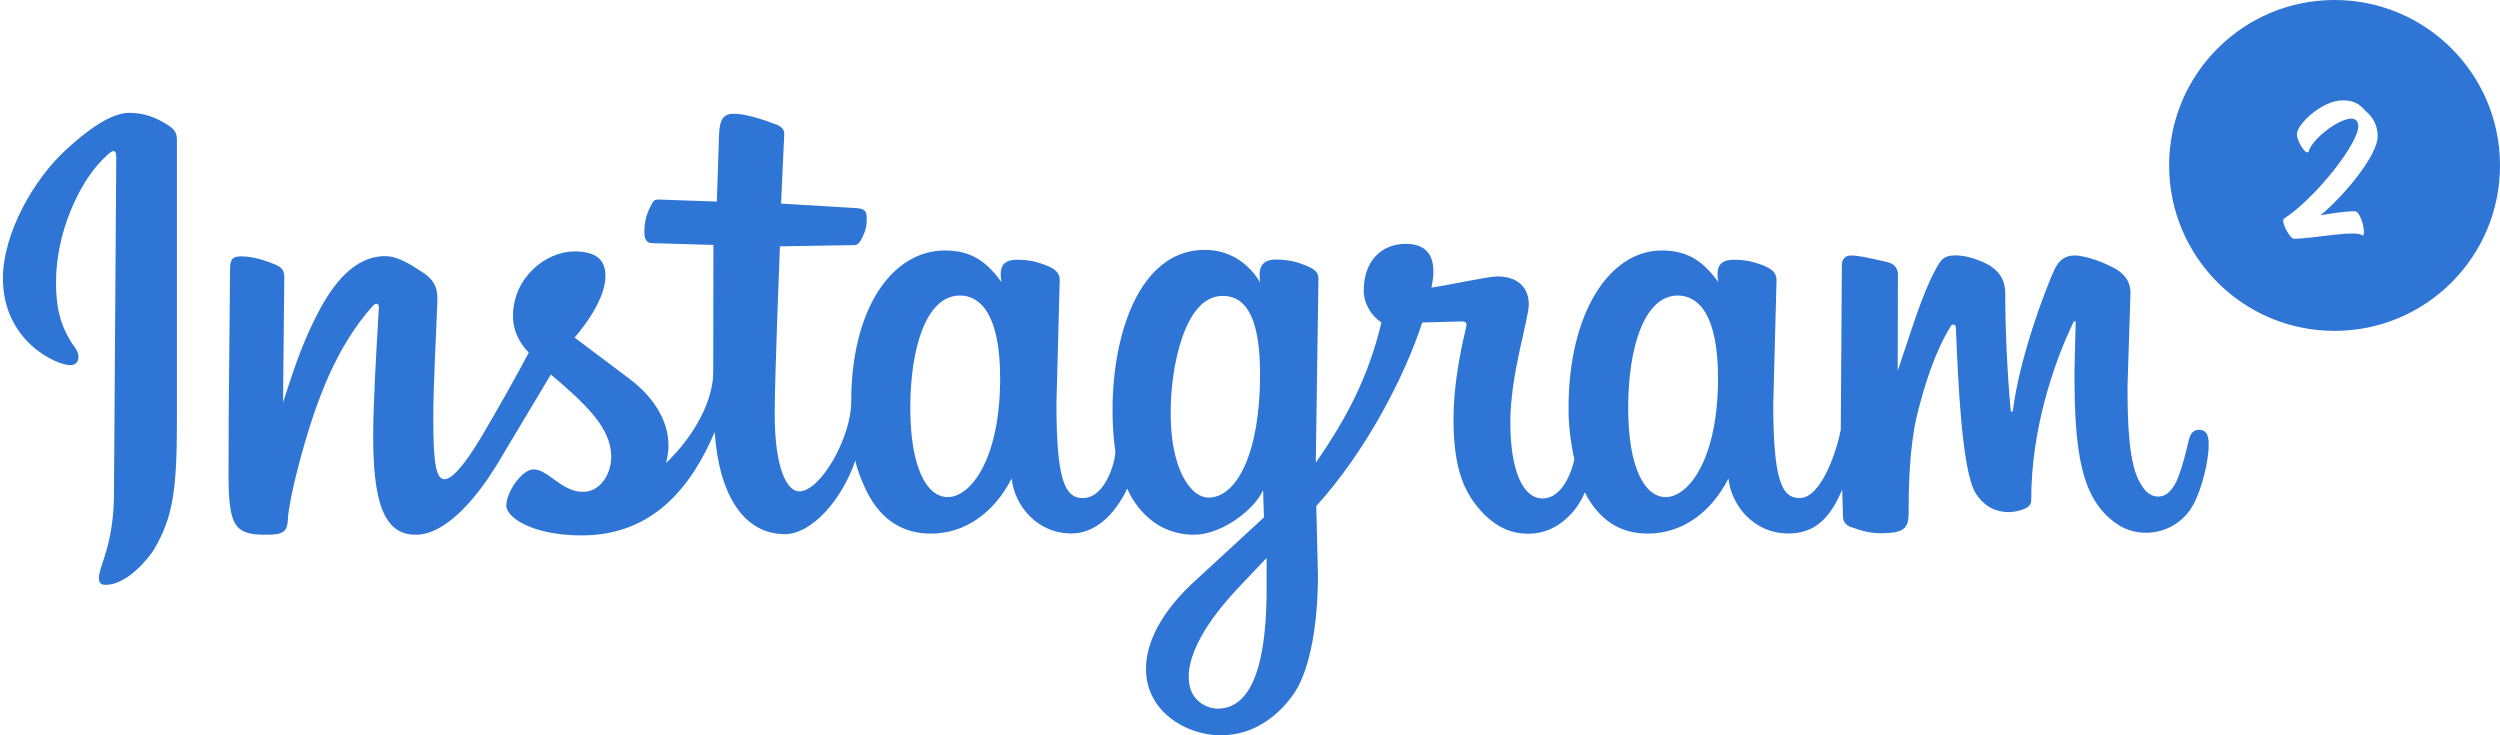 <?xml version="1.0" encoding="UTF-8" standalone="no"?>
<svg width="136px" height="40px" viewBox="0 0 136 40" version="1.1" xmlns="http://www.w3.org/2000/svg" xmlns:xlink="http://www.w3.org/1999/xlink" xmlns:sketch="http://www.bohemiancoding.com/sketch/ns">
    <!-- Generator: Sketch 3.3.2 (12043) - http://www.bohemiancoding.com/sketch -->
    <title>logo</title>
    <desc>Created with Sketch.</desc>
    <defs></defs>
    <g id="Page-1" stroke="none" stroke-width="1" fill="none" fill-rule="evenodd" sketch:type="MSPage">
        <g id="home" sketch:type="MSArtboardGroup" transform="translate(-147, -29)" fill="#2F75D6">
            <path d="M154.033,35.137 C152.936,35.137 151.513,36.3 150.674,37.074 C148.829,38.711 147.158,41.72 147.158,44.136 C147.158,47.569 150.079,48.865 150.818,48.865 C151.061,48.865 151.269,48.739 151.269,48.409 C151.269,48.15 151.105,47.934 150.941,47.713 C150.265,46.679 150.047,45.693 150.047,44.362 C150.047,41.588 151.327,39.046 152.389,37.883 C152.585,37.672 153.028,37.217 153.16,37.217 C153.291,37.217 153.324,37.324 153.324,37.655 L153.2,55.811 C153.2,58.649 152.381,59.776 152.381,60.445 C152.381,60.738 152.508,60.814 152.751,60.814 C153.901,60.814 155.047,59.414 155.372,58.903 C156.379,57.165 156.625,55.808 156.625,51.894 L156.625,36.638 C156.625,36.225 156.51,36.047 156.117,35.792 C155.543,35.428 154.885,35.137 154.033,35.137 L154.033,35.137 Z M186.914,35.187 C186.373,35.187 186.142,35.47 186.116,36.344 L185.996,39.965 L182.828,39.855 C182.636,39.85 182.549,39.911 182.465,40.08 C182.196,40.584 182.054,40.979 182.054,41.637 C182.054,42.172 182.297,42.229 182.514,42.229 L185.81,42.324 L185.8,49.241 C185.8,50.708 184.874,52.612 183.23,54.194 C183.23,54.194 183.371,53.716 183.364,53.215 C183.364,51.796 182.449,50.51 181.231,49.599 L178.257,47.363 C178.881,46.643 179.937,45.213 179.937,44.006 C179.937,43.07 179.348,42.677 178.251,42.677 C176.701,42.677 174.905,44.095 174.905,46.198 C174.905,46.965 175.246,47.655 175.765,48.182 C175.049,49.541 174.035,51.328 173.283,52.6 C172.714,53.575 171.753,55.068 171.184,55.068 C170.765,55.068 170.571,54.408 170.571,51.874 C170.571,49.769 170.72,47.48 170.796,45.283 C170.796,44.779 170.713,44.315 170.059,43.859 C169.457,43.474 168.714,42.935 167.948,42.935 C166.247,42.935 165.087,44.501 164.292,46.031 C163.469,47.617 163.024,48.953 162.396,50.893 L162.465,44.219 C162.487,43.743 162.366,43.558 161.985,43.396 C161.491,43.187 160.764,42.945 160.118,42.945 C159.579,42.945 159.513,43.178 159.513,43.744 L159.441,51.752 L159.432,54.841 C159.432,57.626 159.781,58.09 161.434,58.09 C162.35,58.09 162.643,57.983 162.661,57.222 C162.686,56.719 162.927,55.501 163.253,54.279 C164.205,50.672 165.334,47.819 167.279,45.644 C167.482,45.433 167.639,45.509 167.607,45.808 C167.607,45.808 167.3,50.69 167.3,52.686 C167.3,56.238 167.846,58.09 169.614,58.09 C171.35,58.09 173.054,55.863 173.984,54.358 L176.968,49.37 C178.902,51.016 180.251,52.293 180.251,53.847 C180.251,54.812 179.642,55.757 178.714,55.757 C177.553,55.757 176.812,54.534 176.029,54.534 C175.378,54.534 174.543,55.789 174.543,56.501 C174.543,57.174 176.012,58.126 178.648,58.126 C182.538,58.126 184.625,55.457 185.878,52.502 C186.118,56.01 187.516,58.058 189.697,58.058 C191.127,58.058 192.781,56.252 193.532,54.046 C193.532,54.046 193.607,54.619 194.178,55.792 C194.964,57.324 196.159,58.028 197.644,58.028 C199.49,58.028 201.069,56.909 202.034,55.032 C202.18,56.455 203.375,58.021 205.296,58.021 C206.503,58.021 207.603,57.097 208.324,55.576 C208.324,55.576 209.26,58.089 211.964,58.089 C213.483,58.089 215.282,56.682 215.712,55.66 L215.759,57.146 L211.746,60.845 C210.581,61.975 209.342,63.6 209.342,65.398 C209.342,67.685 211.502,69 213.404,69 C215.38,69 216.692,67.749 217.41,66.7 C218.314,65.343 218.696,62.785 218.696,60.286 L218.606,56.527 C221.311,53.555 223.428,49.448 224.37,46.543 L226.423,46.489 C226.821,46.462 226.801,46.618 226.746,46.85 C226.385,48.374 226.07,50.1 226.07,51.818 C226.07,54.658 226.724,55.893 227.665,56.903 C228.483,57.749 229.296,58.035 230.152,58.035 C231.826,58.035 232.877,56.653 233.211,55.782 C233.997,57.314 235.155,58.028 236.639,58.028 C238.486,58.028 240.065,56.909 241.029,55.032 C241.175,56.455 242.37,58.021 244.292,58.021 C245.728,58.021 246.56,57.193 247.215,55.633 C247.228,56.135 247.248,56.67 247.262,57.172 C247.28,57.431 247.487,57.596 247.673,57.663 C248.283,57.894 248.819,58.009 249.3,58.009 C250.555,58.009 250.828,57.752 250.828,56.932 C250.828,55.58 250.867,53.443 251.252,51.727 C251.66,50.019 252.276,48.086 253.126,46.74 C253.202,46.601 253.39,46.638 253.398,46.806 C253.52,49.685 253.713,54.558 254.469,55.819 C254.843,56.421 255.42,56.859 256.284,56.859 C256.689,56.859 257.186,56.687 257.313,56.579 C257.442,56.479 257.507,56.367 257.499,56.16 C257.499,52.48 258.647,48.918 259.797,46.522 C259.828,46.451 259.918,46.446 259.915,46.539 L259.851,49.191 C259.851,53.546 260.165,56.297 262.341,57.619 C262.675,57.804 263.143,57.982 263.742,57.982 C264.856,57.982 265.866,57.361 266.365,56.361 C266.771,55.584 267.152,54.089 267.152,53.242 C267.152,52.914 267.156,52.381 266.618,52.381 C266.323,52.381 266.146,52.598 266.076,52.926 C265.904,53.637 265.764,54.248 265.498,54.951 C265.244,55.622 264.864,56.013 264.415,56.013 C263.886,56.013 263.618,55.598 263.465,55.341 C262.791,54.314 262.737,51.953 262.737,49.983 L262.899,44.911 C262.899,44.492 262.724,43.99 262.076,43.619 C261.641,43.369 260.541,42.898 259.868,42.898 C259.243,42.898 258.941,43.252 258.715,43.771 C258.292,44.704 256.879,48.362 256.5,51.335 C256.487,51.414 256.389,51.43 256.382,51.33 C256.185,49.227 256.084,46.694 256.086,44.984 C256.086,44.467 255.96,43.728 254.863,43.25 C254.33,43.029 253.889,42.893 253.35,42.893 C252.682,42.893 252.539,43.22 252.299,43.653 C251.543,45.051 251.019,46.873 250.235,49.172 L250.246,43.912 C250.246,43.666 250.096,43.343 249.663,43.256 C248.592,43.01 248.095,42.898 247.673,42.898 C247.366,42.898 247.196,43.143 247.196,43.408 L247.139,52.377 C246.932,53.476 246.092,56.096 244.9,56.096 C243.922,56.096 243.466,55.106 243.466,50.966 L243.643,44.237 C243.643,43.812 243.364,43.634 242.957,43.454 C242.375,43.223 241.912,43.131 241.321,43.131 C240.579,43.131 240.325,43.486 240.475,44.339 C239.659,43.236 238.844,42.626 237.403,42.626 C234.511,42.626 232.33,46.104 232.33,51.156 C232.302,52.573 232.645,53.982 232.645,53.982 C232.383,55.158 231.768,56.116 230.918,56.116 C229.845,56.116 229.162,54.601 229.162,51.975 C229.162,49.342 230.166,46.372 230.166,45.567 C230.166,44.63 229.552,44.038 228.466,44.038 C227.922,44.038 225.903,44.496 224.868,44.646 C224.868,44.646 224.985,44.154 224.977,43.766 C224.977,42.843 224.543,42.265 223.468,42.265 C222.153,42.265 221.188,43.203 221.188,44.803 C221.188,45.521 221.602,46.185 222.15,46.543 C221.439,49.506 220.283,51.71 218.579,54.173 L218.723,44.202 C218.723,43.878 218.637,43.677 218.001,43.43 C217.666,43.285 217.118,43.118 216.428,43.118 C215.428,43.118 215.494,43.832 215.548,44.366 C215.09,43.555 214.089,42.593 212.544,42.593 C208.333,42.593 207.04,49.01 207.674,53.568 C207.674,54.124 207.131,56.096 205.905,56.096 C204.927,56.096 204.47,55.106 204.47,50.966 L204.649,44.237 C204.649,43.812 204.368,43.634 203.961,43.454 C203.38,43.223 202.919,43.131 202.328,43.131 C201.585,43.131 201.331,43.486 201.481,44.339 C200.665,43.236 199.848,42.626 198.407,42.626 C195.515,42.626 193.306,45.806 193.306,50.859 C193.306,52.788 191.644,55.731 190.479,55.731 C189.832,55.731 189.143,54.544 189.143,51.509 C189.146,49.441 189.428,42.4 189.428,42.4 L193.495,42.334 C193.69,42.332 193.802,42.12 193.874,41.99 C194.061,41.611 194.151,41.359 194.151,40.905 C194.151,40.496 194.069,40.347 193.544,40.318 L189.491,40.075 L189.663,36.3 C189.675,36.062 189.531,35.907 189.271,35.79 C188.486,35.484 187.523,35.187 186.914,35.187 L186.914,35.187 Z M199.223,45.077 C200.308,45.077 201.408,46.065 201.408,49.572 C201.408,53.988 199.799,56.042 198.561,56.042 C197.401,56.042 196.52,54.405 196.52,51.19 C196.52,47.94 197.38,45.077 199.223,45.077 L199.223,45.077 Z M238.276,45.077 C239.361,45.077 240.461,46.065 240.461,49.572 C240.461,53.988 238.852,56.042 237.614,56.042 C236.454,56.042 235.573,54.405 235.573,51.19 C235.573,47.94 236.433,45.077 238.276,45.077 L238.276,45.077 Z M213.507,45.097 C214.922,45.097 215.548,46.555 215.548,49.381 C215.548,53.643 214.281,56.069 212.741,56.069 C211.759,56.069 210.629,54.456 210.688,51.285 C210.688,49.257 211.35,45.097 213.507,45.097 L213.507,45.097 Z M215.903,59.352 L215.903,61.031 C215.903,66.6 214.418,67.551 213.225,67.551 C212.773,67.551 211.665,67.21 211.665,65.832 C211.665,63.906 213.68,61.714 214.306,61.037 L215.903,59.352 L215.903,59.352 Z M274,47 C278.971,47 283,42.971 283,38 C283,33.029 278.971,29 274,29 C269.029,29 265,33.029 265,38 C265,42.971 269.029,47 274,47 Z M271.286,40.869 C271,40.96 271.572,41.987 271.78,41.987 C272.859,41.987 275.277,41.467 275.537,41.831 C275.732,41.675 275.42,40.492 275.108,40.492 C274.536,40.492 273.847,40.609 273.236,40.713 C274.679,39.504 276.356,37.372 276.343,36.423 C276.356,35.877 276.109,35.37 275.706,35.058 C275.29,34.551 274.9,34.46 274.445,34.46 C273.314,34.46 271.949,35.76 271.949,36.306 C271.949,36.618 272.378,37.424 272.586,37.268 C272.768,36.397 275.238,34.694 275.29,35.838 C275.342,36.748 273.002,39.738 271.286,40.869 Z" id="logo" sketch:type="MSShapeGroup"></path>
        </g>
    </g>
</svg>